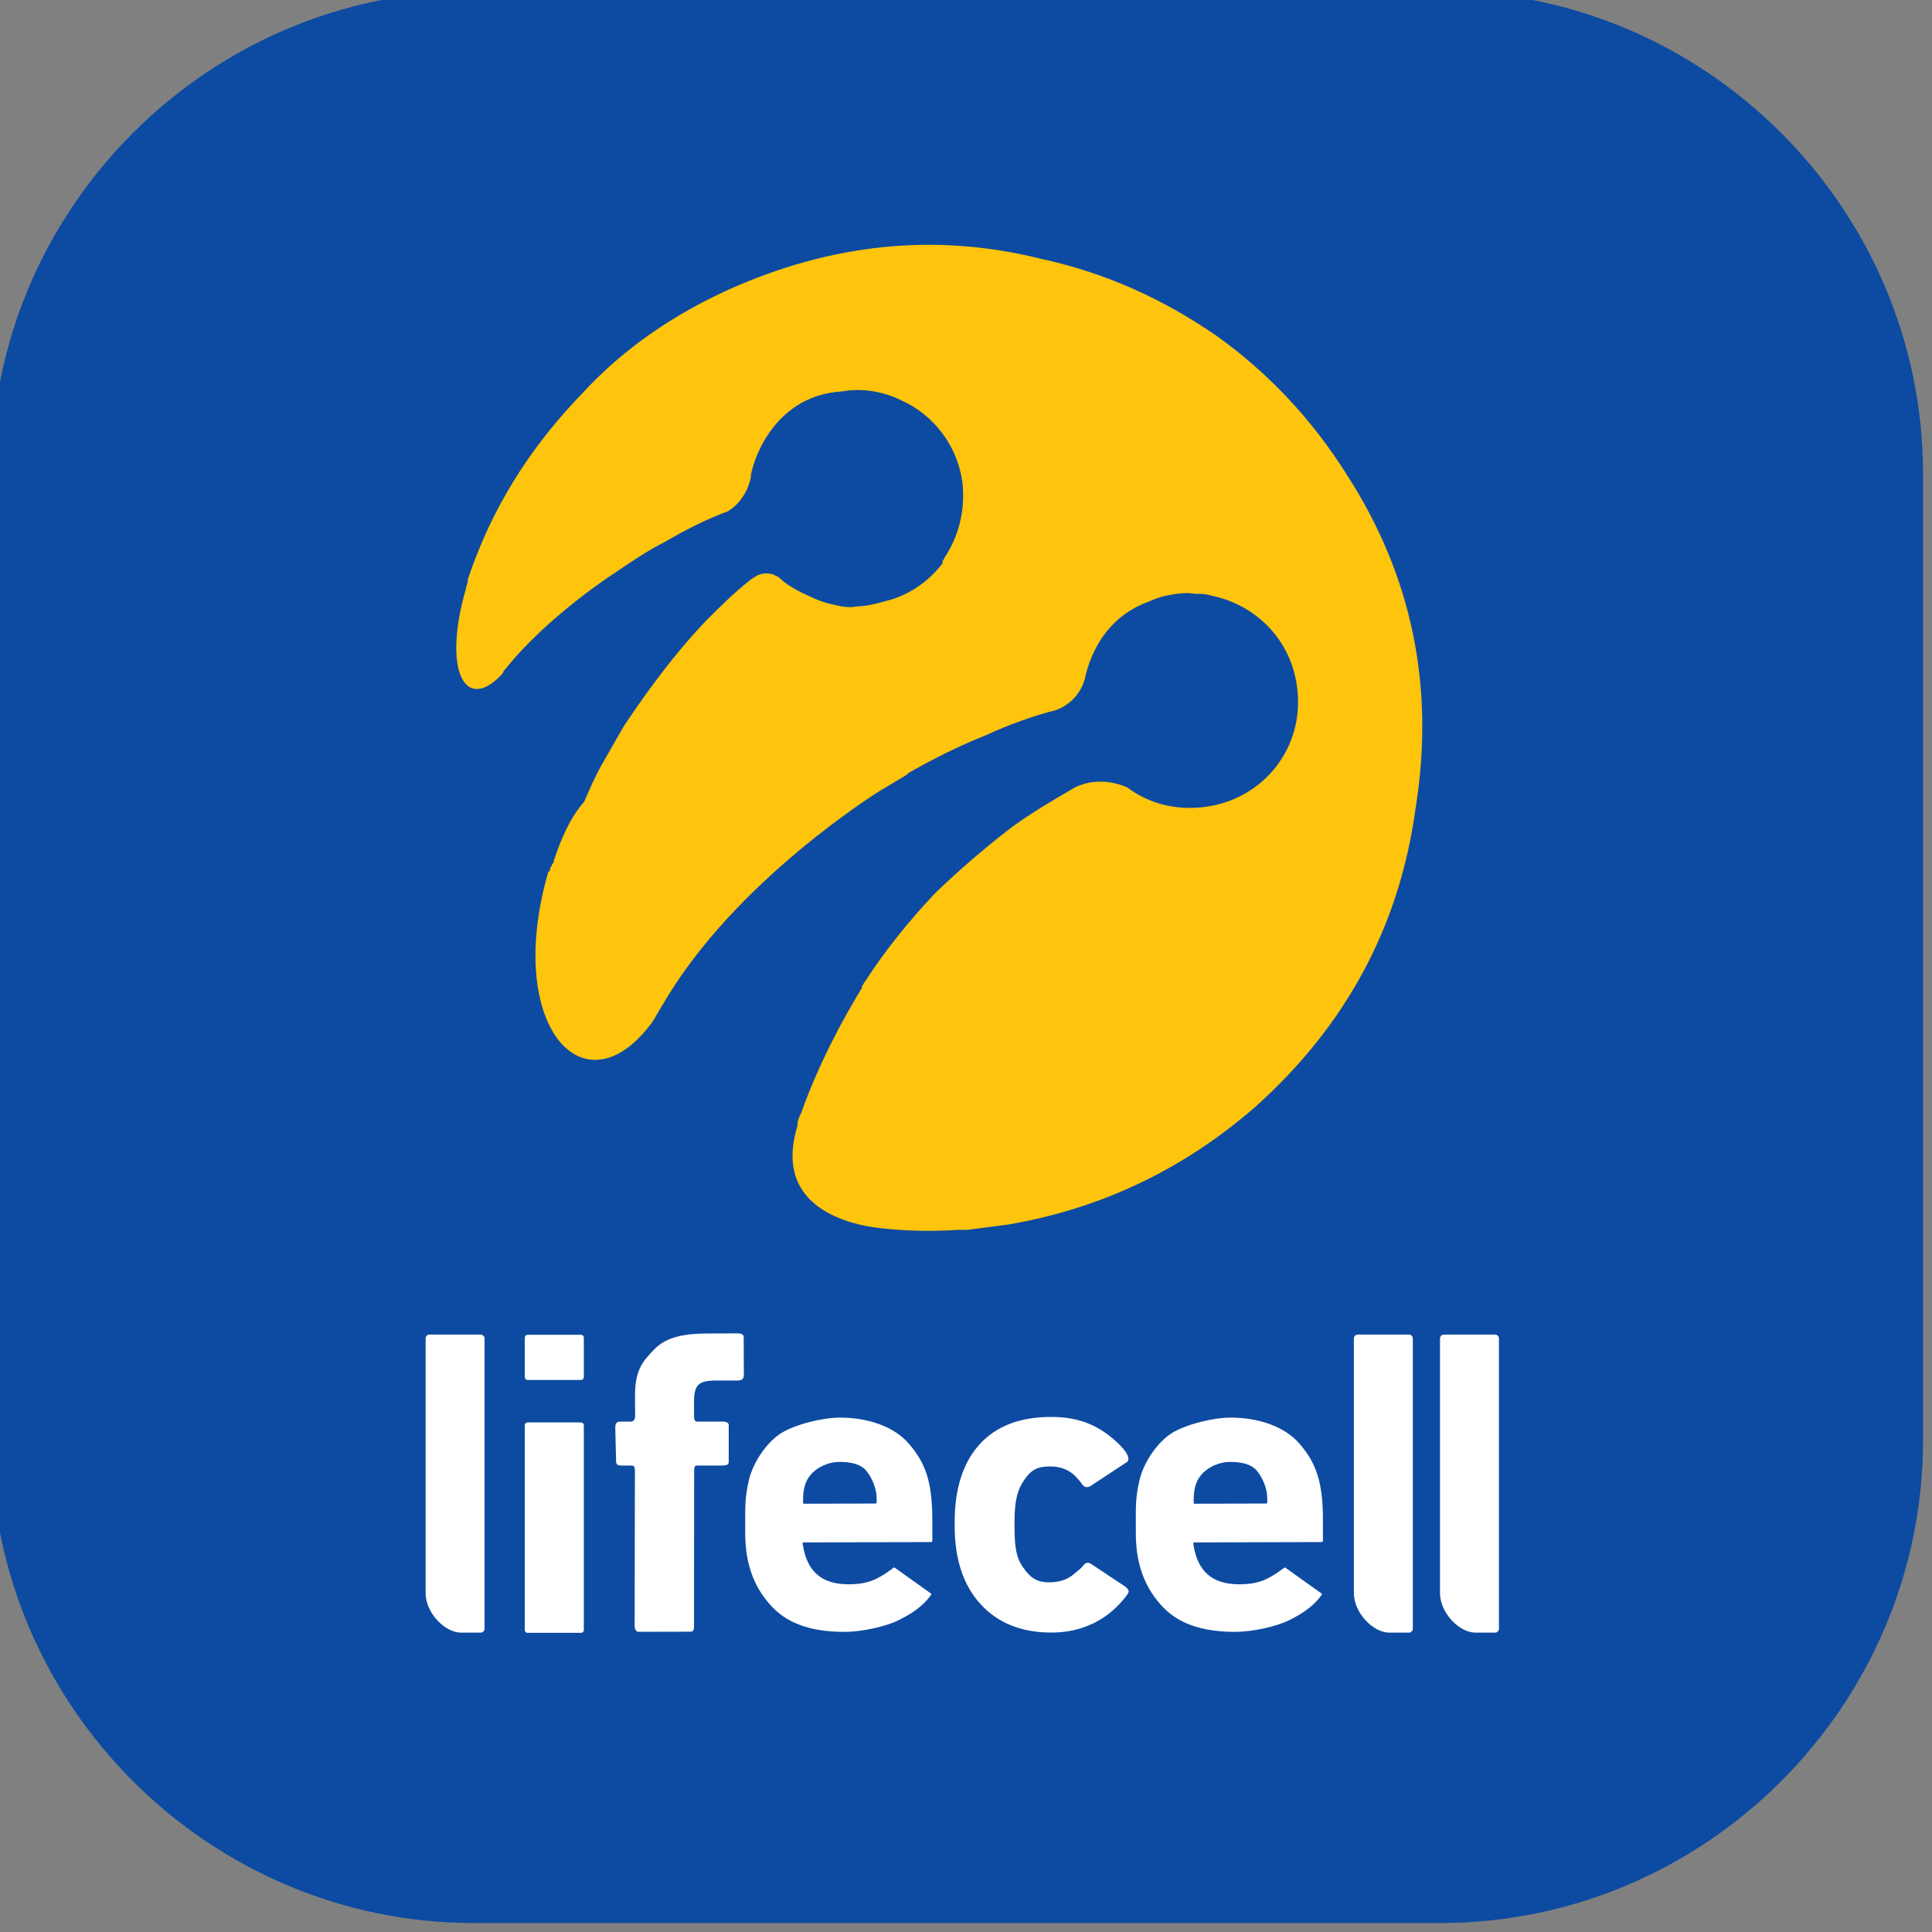 <?xml version="1.0" encoding="utf-8"?>
<!DOCTYPE svg PUBLIC "-//W3C//DTD SVG 1.1//EN" "http://www.w3.org/Graphics/SVG/1.1/DTD/svg11.dtd">
<svg version="1.1" id="Layer_1" xmlns="http://www.w3.org/2000/svg" xmlns:xlink="http://www.w3.org/1999/xlink" x="0px" y="0px" width="216px" height="216px" viewBox="0 0 216 216" enable-background="new 0 0 216 216" xml:space="preserve">
<rect x="0" y="0" width="216" height="216" fill="#808080" stroke="none"/>
<path fill-rule="evenodd" clip-rule="evenodd" fill="#0D4BA2" d="M53-1h108.003C190.702-1,215,23.3,215,53v108.003
	C215,190.702,190.702,215,161.003,215H53c-29.7,0-54-24.298-54-53.997V53C-1,23.3,23.3-1,53-1z"/>
<path fill="#FFFFFF" d="M161.43,149.207h5.719c0.24,0,0.436,0.196,0.436,0.436v32.452c0,0.239-0.195,0.435-0.436,0.435h-2.186
	c-1.813,0-3.969-2.207-3.969-4.434v-28.453C160.994,149.403,161.189,149.207,161.43,149.207L161.43,149.207z M151.8,149.207h5.719
	c0.238,0,0.436,0.196,0.436,0.436v32.452c0,0.239-0.197,0.435-0.436,0.435h-2.187c-1.813,0-3.968-2.207-3.968-4.434v-28.453
	C151.364,149.403,151.56,149.207,151.8,149.207L151.8,149.207z M138.119,182.444c-3.198,0-6.07-0.66-8.079-2.75
	s-3.052-4.76-3.052-8.242v-0.679c0-2.332-0.059-3.266,0.412-5.291c0.469-2.025,2.011-4.232,3.558-5.223
	c1.556-0.996,4.645-1.769,6.632-1.769c2.986,0,5.995,0.926,7.705,2.929c1.714,2.008,2.611,3.993,2.611,8.488v2.043
	c0,0.494,0.055,0.455-0.44,0.456c-4.556,0.013-9.112,0.025-13.668,0.038c-0.449,0-0.417-0.038-0.341,0.413
	c0.466,2.742,1.986,4.268,5.087,4.268c2.104,0,3.23-0.521,4.785-1.667c0.366-0.27,0.256-0.28,0.651,0.003
	c1.199,0.857,2.4,1.715,3.599,2.572c0.265,0.188,0.275,0.151,0.078,0.419c-0.87,1.186-2.13,1.995-3.529,2.689
	C142.637,181.883,139.937,182.444,138.119,182.444L138.119,182.444z M137.492,163.443c-1.156,0-2.44,0.575-3.156,1.402
	c-0.664,0.766-0.879,1.651-0.883,2.937c0,0.414,0.02,0.336,0.423,0.334c2.479-0.005,4.958-0.012,7.438-0.018
	c0.422,0,0.365,0.021,0.365-0.4v-0.246c0-0.996-0.515-2.269-1.17-3.034C139.854,163.651,138.73,163.443,137.492,163.443
	L137.492,163.443z M117.285,176.905c1.153,0,2.089-0.316,2.809-0.945c0.404-0.356,0.755-0.583,0.987-0.899
	c0.181-0.247,0.428-0.471,0.849-0.25l3.922,2.603c0.277,0.333,0.54,0.399,0.1,0.974c-0.959,1.246-2.133,2.324-3.611,3.05
	c-1.478,0.726-3,1.085-4.786,1.085c-3.347,0-5.984-1.056-7.918-3.167c-1.936-2.111-2.904-5.029-2.904-8.755v-0.41
	c0-3.586,0.845-6.555,2.765-8.688s4.666-3.088,8.012-3.088c2.931,0,5.018,0.819,6.929,2.439c1.78,1.51,2.008,2.419,1.453,2.672
	l-3.922,2.582c-0.445,0.278-0.756,0.18-1.048-0.248c-0.172-0.257-0.396-0.5-0.664-0.782c-0.721-0.751-1.67-1.129-2.853-1.129
	c-1.462,0-2.119,0.41-2.863,1.46c-0.748,1.055-1.115,2.259-1.115,4.62v0.646c0,2.389,0.21,3.501,0.945,4.545
	C115.106,176.265,115.779,176.905,117.285,176.905L117.285,176.905z M94.448,182.444c-3.199,0-6.071-0.66-8.08-2.75
	c-2.009-2.09-3.051-4.76-3.051-8.242v-0.679c0-2.332-0.059-3.266,0.411-5.291c0.47-2.025,2.012-4.232,3.559-5.223
	c1.556-0.996,4.643-1.769,6.632-1.769c2.985,0,5.993,0.926,7.705,2.929c1.714,2.008,2.611,3.993,2.611,8.488v2.043
	c0,0.494,0.055,0.455-0.441,0.456c-4.556,0.013-9.111,0.025-13.667,0.038c-0.451,0-0.419-0.038-0.341,0.413
	c0.465,2.742,1.984,4.268,5.087,4.268c2.103,0,3.229-0.521,4.783-1.667c0.368-0.27,0.257-0.28,0.654,0.003
	c1.199,0.857,2.397,1.715,3.598,2.572c0.263,0.188,0.275,0.151,0.078,0.419c-0.872,1.186-2.129,1.995-3.529,2.689
	C98.965,181.883,96.265,182.444,94.448,182.444L94.448,182.444z M93.819,163.443c-1.154,0-2.438,0.575-3.156,1.402
	c-0.664,0.766-0.877,1.651-0.881,2.937c-0.002,0.414,0.018,0.336,0.423,0.334c2.478-0.005,4.957-0.012,7.435-0.018
	c0.425,0,0.366,0.021,0.366-0.4v-0.246c0-0.996-0.514-2.269-1.169-3.034C96.184,163.651,95.059,163.443,93.819,163.443
	L93.819,163.443z M71.404,182.438c-0.371-0.01-0.444-0.356-0.451-0.767l0.03-17.305c-0.034-0.335-0.073-0.518-0.348-0.518
	c-0.458,0-0.694,0-1.153,0c-0.481,0-0.603-0.113-0.608-0.593l-0.083-3.558c-0.007-0.574,0.11-0.762,0.648-0.762h1.131
	c0.261-0.028,0.437-0.225,0.436-0.608l-0.011-2.164c-0.013-2.911,0.766-3.882,2.172-5.322c1.407-1.441,3.481-1.746,6.012-1.756
	l3.23-0.011c0.773-0.004,0.744,0.3,0.737,0.513l0.016,4.053c0.005,0.468-0.131,0.71-0.746,0.708l-0.856-0.007l-1.565,0.004
	c-2.193,0.006-2.43,0.697-2.407,2.89l0.013,1.265c0.012,0.211,0.103,0.447,0.35,0.437c1.209,0,1.721,0,2.933,0
	c0.332,0.003,0.597,0.151,0.588,0.417v4.113c0.005,0.305-0.3,0.382-0.769,0.382h-2.744c-0.311-0.013-0.352,0.259-0.352,0.466
	l-0.016,17.356c0.028,0.303-0.02,0.749-0.339,0.754L71.404,182.438L71.404,182.438z M58.982,159.03h5.98
	c0.17,0,0.311,0.141,0.311,0.312v22.901c0,0.171-0.14,0.311-0.311,0.311h-5.98c-0.171,0-0.311-0.14-0.311-0.311v-22.901
	C58.672,159.17,58.812,159.03,58.982,159.03L58.982,159.03z M58.982,149.232h5.98c0.17,0,0.311,0.141,0.311,0.311v4.428
	c0,0.171-0.14,0.311-0.311,0.311h-5.98c-0.171,0-0.311-0.14-0.311-0.311v-4.428C58.672,149.373,58.812,149.232,58.982,149.232
	L58.982,149.232z M48.02,149.207h5.719c0.239,0,0.435,0.196,0.435,0.436v32.452c0,0.239-0.196,0.435-0.435,0.435h-2.187
	c-1.812,0-3.968-2.207-3.968-4.434v-28.453C47.584,149.403,47.78,149.207,48.02,149.207z"/>
<path fill-rule="evenodd" clip-rule="evenodd" fill="#FFC40C" d="M150.642,53.175c-4.006-6.41-9.014-11.617-14.622-15.623
	c-5.809-4.006-12.219-7.011-19.628-8.613c-12.019-3.005-23.635-1.603-34.851,3.404c-6.21,2.804-11.817,6.61-16.425,11.617
	c-6.009,6.209-10.214,13.02-12.819,20.831v0.2c0,0.201-0.2,0.601-0.2,0.801c-2.604,9.014-0.2,13.821,3.806,9.815
	c0.2-0.201,0.4-0.4,0.4-0.602l0.201-0.199c4.606-5.809,12.018-10.615,12.018-10.615c1.803-1.202,3.805-2.605,5.809-3.607
	c2.403-1.402,4.808-2.603,7.01-3.404c0,0,2.002-1.002,2.604-3.805v-0.2c0.4-2.404,3.004-9.013,10.214-9.414
	c2.203-0.401,4.607,0,6.609,1.001c3.605,1.604,6.21,5.008,6.81,9.013c0.401,3.205-0.4,6.21-2.002,8.613c0,0.2-0.202,0.2-0.202,0.4
	c0,0,0,0,0,0.201c-1.401,1.802-3.204,3.204-5.607,4.005c-1.402,0.401-2.804,0.801-4.005,0.801c-0.801,0.2-1.803,0-2.604-0.2
	c-1.001-0.2-2.003-0.601-2.803-1.002c-1.403-0.601-2.604-1.401-3.005-1.803c-0.4-0.4-0.601-0.4-1.001-0.6
	c-0.801-0.202-1.402,0-1.803,0.2c-0.2,0.2-0.4,0.2-0.6,0.4c-1.803,1.402-3.405,3.005-5.008,4.606
	c-4.206,4.407-7.61,9.415-9.213,11.818c-0.802,1.402-1.602,2.804-2.404,4.207c-0.802,1.402-1.401,2.803-2.003,4.207
	c-1.602,1.802-2.604,4.207-3.405,6.61c0,0.199,0,0.199-0.2,0.399c0,0.201-0.2,0.4-0.2,0.4c0,0.201,0,0.401-0.201,0.401
	c-5.007,17.225,4.006,27.241,11.618,16.824c0.4-0.601,0.801-1.401,1.202-2.004c8.011-13.818,24.235-23.833,24.235-23.833
	c1.002-0.601,2.003-1.202,3.004-1.803c0,0,0,0,0.201-0.201c2.803-1.603,5.608-3.004,8.612-4.206c2.604-1.202,5.41-2.203,7.813-2.805
	c0,0,2.804-0.8,3.404-4.005c0.601-2.403,2.203-6.009,6.21-7.811c1-0.401,1.802-0.801,2.802-1.002c1.002-0.199,2.204-0.4,3.206-0.199
	c0.602,0,1.201,0,1.803,0.199c5.007,1.002,9.014,5.007,9.614,10.415c0.8,6.609-3.806,12.419-10.415,13.219
	c-3.206,0.401-6.21-0.4-8.614-2.203c-2.803-1.201-5.006-0.4-5.807,0c-2.404,1.403-4.808,2.805-7.012,4.407
	c-4.205,3.204-7.61,6.41-8.813,7.611c-2.803,3.004-5.407,6.209-7.61,9.614c-0.201,0.201-0.201,0.4-0.401,0.602c0,0,0,0,0,0.2
	c-2.203,3.605-4.807,8.412-6.81,14.021c-0.2,0.401-0.4,0.803-0.4,1.403c-2.203,7.21,2.604,10.213,7.811,11.215
	c0,0,4.207,0.803,10.215,0.401c0.4,0,0.601,0,1.001,0c1.602-0.202,3.006-0.401,4.607-0.601c10.415-1.802,19.628-6.211,27.64-13.219
	c10.015-9.015,16.023-20.031,17.827-33.25C160.456,76.809,157.852,64.391,150.642,53.175z"/>
</svg>

